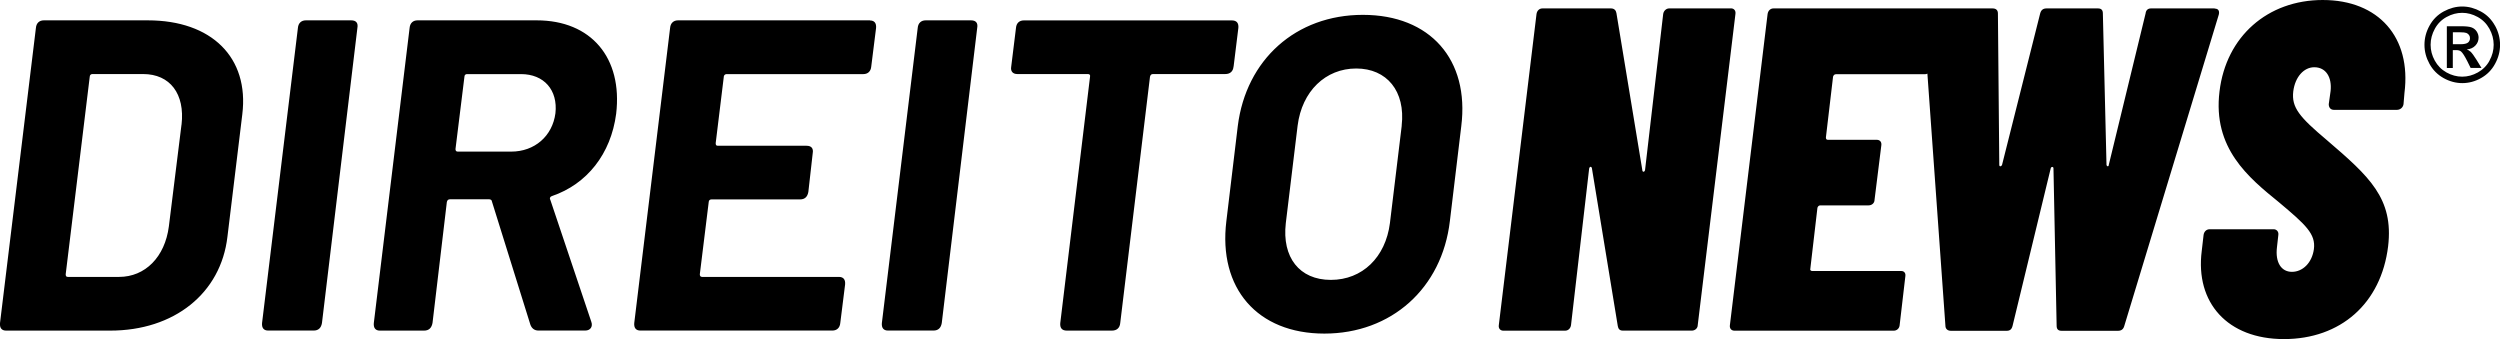 <?xml version="1.0" encoding="UTF-8"?>
<svg id="Camada_1" data-name="Camada 1" xmlns="http://www.w3.org/2000/svg" version="1.1" viewBox="0 0 419 56.83">
  <defs>
    <style>
      .cls-1 {
        fill: #000;
        stroke-width: 0px;
      }
    </style>
  </defs>
  <path class="cls-1" d="M290.09,1.41h-10.35c-.46,0-.91.39-.99.93l-3.04,26.15c-.08.39-.46.39-.46,0l-4.34-26.31c-.08-.46-.38-.77-.91-.77h-11.49c-.53,0-.91.39-.99.93l-6.32,52.15c-.08.54.23.93.76.93h10.35c.53,0,.91-.39.99-.93l3.04-26.23c.08-.39.38-.39.46-.08l4.34,26.46c.08.46.3.77.84.77h11.57c.53,0,.99-.39.99-.93l6.32-52.15c.08-.54-.23-.93-.76-.93ZM371.17,1.41h-10.66c-.46,0-.84.23-.91.85l-6.17,25.38c0,.31-.3.31-.38,0l-.61-25.38c0-.62-.3-.85-.84-.85h-8.6c-.53,0-.91.23-1.07.85l-6.39,25.38c-.15.31-.46.31-.46,0l-.23-25.38c0-.62-.38-.85-.91-.85h-36.7c-.53,0-.91.39-.99.93l-6.32,52.15c-.08.54.23.93.76.93h26.71c.49,0,.9-.35.97-.85l.97-8.31c.07-.49-.21-.84-.69-.84h-14.92c-.24,0-.4-.16-.32-.4l1.19-10.2c.08-.24.24-.4.48-.4h8.1c.53,0,.99-.38.99-.92l1.14-9.15c.08-.54-.23-.92-.76-.92h-8.21c-.24,0-.32-.16-.32-.4l1.2-10.19c.08-.24.24-.4.48-.4h14.91c.15,0,.29-.04.42-.1l3.02,42.25c0,.54.38.85.91.85h9.36c.53,0,.84-.23.99-.85l6.39-26.38c.08-.31.46-.31.46,0l.53,26.38c0,.62.3.85.84.85h9.44c.53,0,.91-.23,1.07-.85l15.83-52.15c.15-.62-.08-1-.69-1ZM389.3,0c-9.24,0-16.21,6.11-17.31,15.32-1.17,9.52,4.86,14.44,9.95,18.57,4.54,3.81,6.19,5.32,5.87,7.86-.31,2.3-1.88,3.81-3.68,3.81s-2.82-1.59-2.51-4.13l.23-2.06c.08-.56-.31-.95-.78-.95h-10.73c-.55,0-.94.4-1.02.95l-.31,2.7c-1.1,8.65,4.31,14.76,13.78,14.76s16.29-5.95,17.46-15.56c.94-8.02-3.13-11.67-10.26-17.78-4.62-3.89-5.95-5.48-5.64-8.17.31-2.46,1.8-4.05,3.52-4.05,1.96,0,2.98,1.67,2.74,3.97l-.31,2.22c0,.56.31.95.86.95h10.57c.55,0,1.02-.4,1.1-.95l.16-1.9c1.17-9.29-4.31-15.56-13.7-15.56ZM414.03,8.65c-.15-.14-.34-.27-.59-.37.6-.05,1.07-.26,1.43-.64.36-.38.54-.82.54-1.34,0-.36-.11-.7-.32-1.03-.22-.32-.5-.55-.87-.68-.36-.13-.95-.19-1.76-.19h-2.37v7h1v-3h.59c.35,0,.62.08.8.24.26.22.61.77,1.05,1.64l.55,1.11h1.82l-.84-1.37c-.4-.65-.74-1.11-1.02-1.39ZM412.38,7.41h-1.28v-2h1.2c.52,0,.87.04,1.06.11.19.08.34.19.45.35.11.15.16.33.16.53,0,.3-.11.55-.33.73-.22.18-.64.28-1.25.28ZM418.15,4.29c-.57-1.03-1.35-1.82-2.37-2.37-1.01-.55-2.05-.83-3.11-.83s-2.1.28-3.11.83c-1.01.55-1.8,1.34-2.37,2.37-.57,1.03-.85,2.1-.85,3.22s.28,2.17.84,3.19c.56,1.02,1.34,1.81,2.35,2.38,1,.56,2.06.85,3.15.85s2.15-.28,3.15-.85c1-.56,1.79-1.36,2.34-2.38.56-1.02.84-2.08.84-3.19s-.28-2.19-.85-3.22ZM417.25,10.16c-.46.85-1.12,1.51-1.96,1.98-.84.47-1.72.71-2.63.71s-1.79-.24-2.63-.71c-.84-.47-1.49-1.13-1.96-1.98-.47-.85-.7-1.73-.7-2.66s.24-1.82.71-2.68,1.13-1.52,1.98-1.98c.84-.46,1.71-.69,2.6-.69s1.75.23,2.59.69c.84.46,1.5,1.12,1.98,1.98.47.86.71,1.75.71,2.68s-.23,1.81-.7,2.66ZM24.78,3.41H7.34c-.73,0-1.25.45-1.32,1.26L0,54.15c-.07.82.29,1.26,1.03,1.26h17.45c10.7,0,18.54-6.24,19.64-15.75l2.49-20.5c1.17-9.51-5.13-15.75-15.83-15.75ZM30.42,20.88l-2.12,17.07c-.66,5.12-3.96,8.46-8.35,8.46h-8.57c-.29,0-.37-.15-.37-.45L15.04,12.86c0-.3.22-.45.44-.45h8.5c4.54,0,7.03,3.34,6.45,8.46ZM58.87,3.41h-7.62c-.73,0-1.25.45-1.32,1.26l-6.01,49.47c-.07.82.29,1.26,1.03,1.26h7.62c.81,0,1.25-.45,1.39-1.26l5.94-49.47c.15-.82-.22-1.26-1.03-1.26ZM89.95,3.41h-19.98c-.73,0-1.24.44-1.32,1.26l-6,49.48c-.07.82.29,1.26,1.02,1.26h7.4c.82,0,1.27-.46,1.42-1.29l2.4-20.26c.07-.3.22-.46.52-.46h6.59c.22,0,.45.15.45.38l6.44,20.63c.22.61.67.99,1.35.99h7.84c.88,0,1.32-.67,1.02-1.48l-6.88-20.47c-.15-.22,0-.52.29-.59,5.86-2,9.88-7.05,10.76-13.8,1.1-9.35-4.17-15.65-13.32-15.65ZM93.09,18.98c-.5,3.83-3.49,6.43-7.41,6.43h-8.98c-.29,0-.36-.22-.36-.43l1.5-12.13c0-.29.21-.43.43-.43h9.05c3.85,0,6.2,2.67,5.77,6.57ZM145.81,3.41h-32.18c-.73,0-1.25.45-1.32,1.26l-6.01,49.47c-.07.82.29,1.26,1.03,1.26h32.18c.73,0,1.25-.45,1.32-1.26l.81-6.47c.07-.82-.29-1.26-1.03-1.26h-22.95c-.3,0-.37-.23-.37-.45l1.49-12.09c0-.3.22-.45.45-.45h14.86c.81,0,1.25-.45,1.39-1.26l.73-6.47c.15-.82-.22-1.26-1.03-1.26h-14.87c-.29,0-.36-.15-.36-.44l1.36-11.13c0-.29.29-.44.43-.44h22.96c.73,0,1.25-.45,1.32-1.26l.81-6.47c.07-.82-.29-1.26-1.03-1.26ZM162.75,3.41h-7.62c-.73,0-1.25.45-1.32,1.26l-6.01,49.47c-.07.82.29,1.26,1.03,1.26h7.62c.81,0,1.25-.45,1.39-1.26l5.94-49.47c.15-.82-.22-1.26-1.03-1.26ZM206.75,11.16l.8-6.49c.07-.81-.29-1.25-1.09-1.25h-34.87c-.73,0-1.24.44-1.31,1.25l-.8,6.49c-.15.81.29,1.25,1.02,1.25h11.82c.29,0,.44.15.37.45l-4.99,41.29c-.07.82.29,1.26,1.1,1.26h7.56c.81,0,1.32-.45,1.39-1.26l4.99-41.29c.07-.3.22-.45.51-.45h12.11c.8,0,1.31-.44,1.38-1.25ZM228.41,2.49c-11.21,0-19.57,7.5-20.96,18.65l-1.91,15.9c-1.39,11.29,5.2,18.87,16.42,18.87s19.72-7.58,21.04-18.87l1.91-15.9c1.39-11.14-5.2-18.65-16.49-18.65ZM234.93,21.06l-1.98,16.34c-.73,5.72-4.62,9.51-9.9,9.51s-8.21-3.79-7.55-9.51l1.98-16.34c.73-5.79,4.69-9.58,9.82-9.58s8.28,3.79,7.62,9.58Z"/>
</svg>